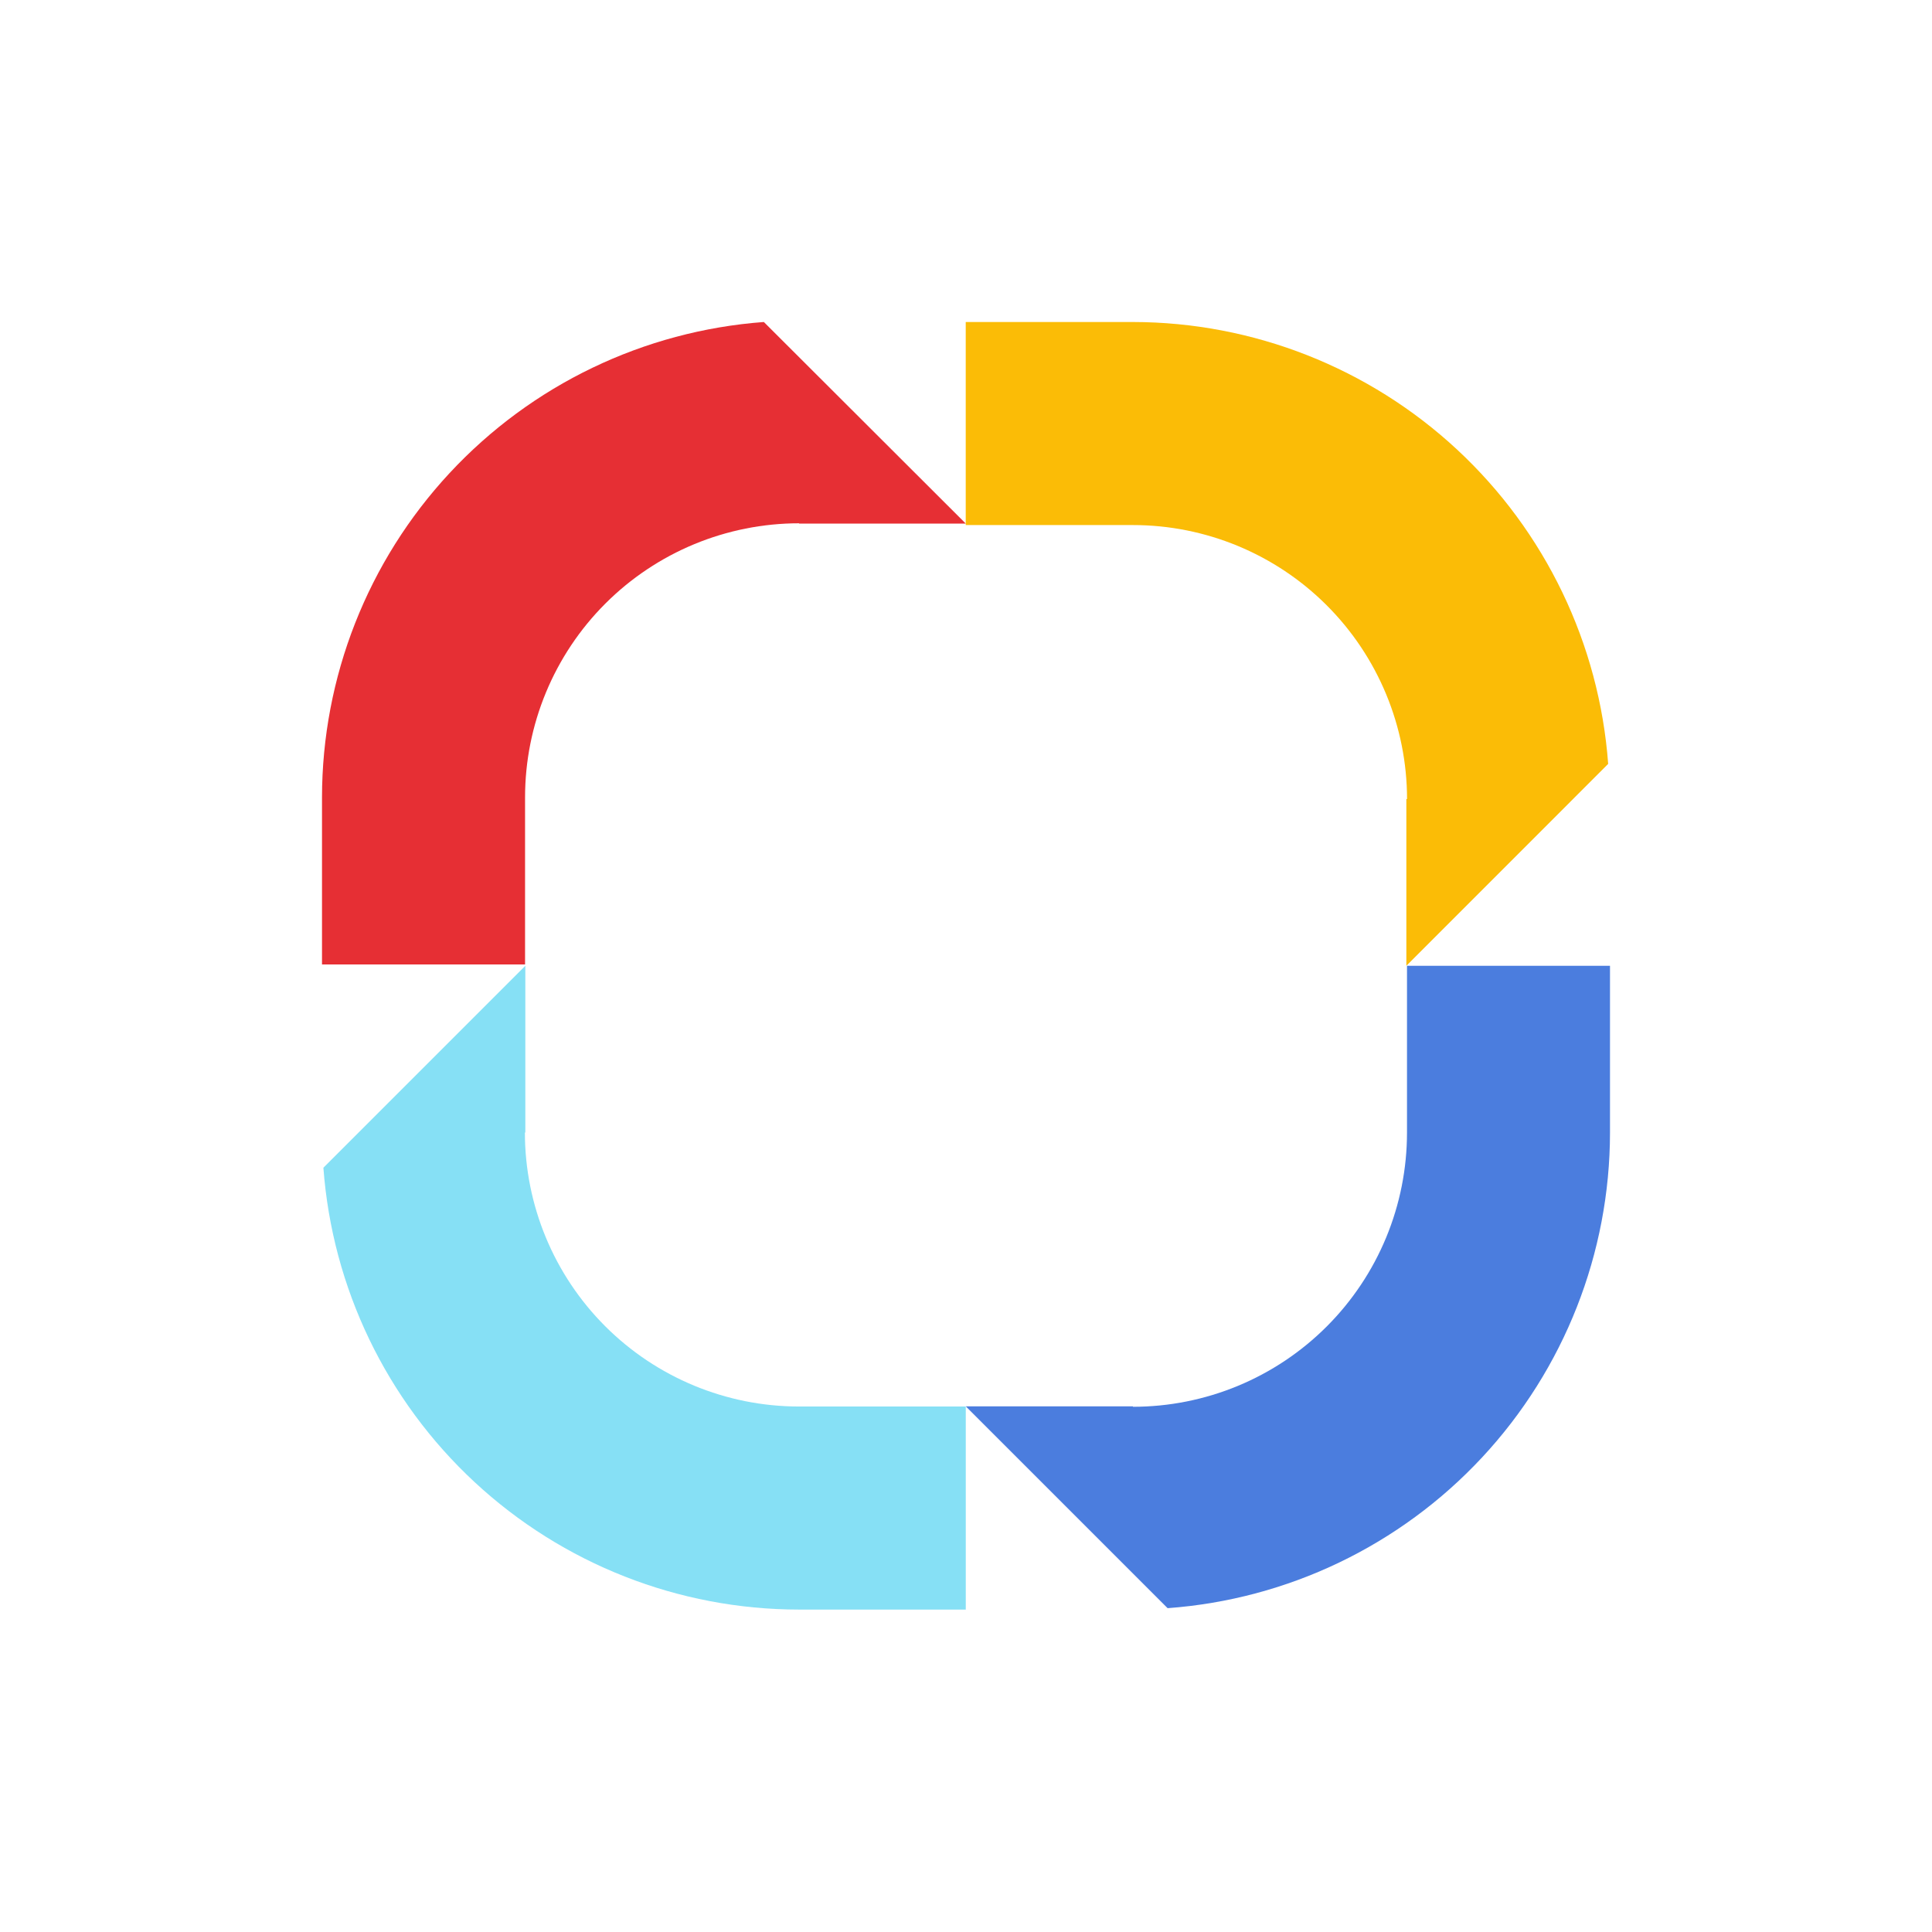 <svg fill="none" height="1500" viewBox="0 0 1500 1500" width="1500" xmlns="http://www.w3.org/2000/svg"><path d="m0 0h1500v1500h-1500z" fill="#fff"/><path d="m1091.89 620.292v129.539l156.69-156.738c-6.9-93.176-48.75-180.302-117.17-243.925-68.42-63.624-158.354-99.045-251.784-99.168h-129.831v157.655h129.831c56.436.011 110.557 22.435 150.464 62.341 39.9 39.906 62.33 94.027 62.34 150.462" fill="#fbbc06"/><path d="m879.625 1091.89h-129.789l156.697 156.69c93.285-6.81 180.537-48.66 244.247-117.14s99.15-158.531 99.22-252.064v-129.54h-157.61v129.54c0 27.952-5.5 55.632-16.19 81.458-10.7 25.826-26.38 49.296-46.14 69.056-19.77 19.77-43.233 35.45-69.059 46.14s-53.506 16.2-81.459 16.19" fill="#4b7dde"/><path d="m407.859 879.376v-129.54l-156.781 156.78c6.916 93.225 48.821 180.394 117.31 244.014 68.49 63.62 158.501 99 251.982 99.04h129.456v-157.66h-129.539c-56.428-.02-110.539-22.45-150.436-62.35-39.897-39.908-62.315-94.023-62.326-150.451" fill="#86e0f5"/><path d="m620.292 406.53h129.539l-156.78-156.53c-93.218 6.915-180.376 48.814-243.998 117.295s-99.004 158.481-99.053 251.955v129.54h157.655v-129.665c0-56.442 22.419-110.574 62.326-150.489s94.035-62.344 150.477-62.355" fill="#e62f34"/></svg>